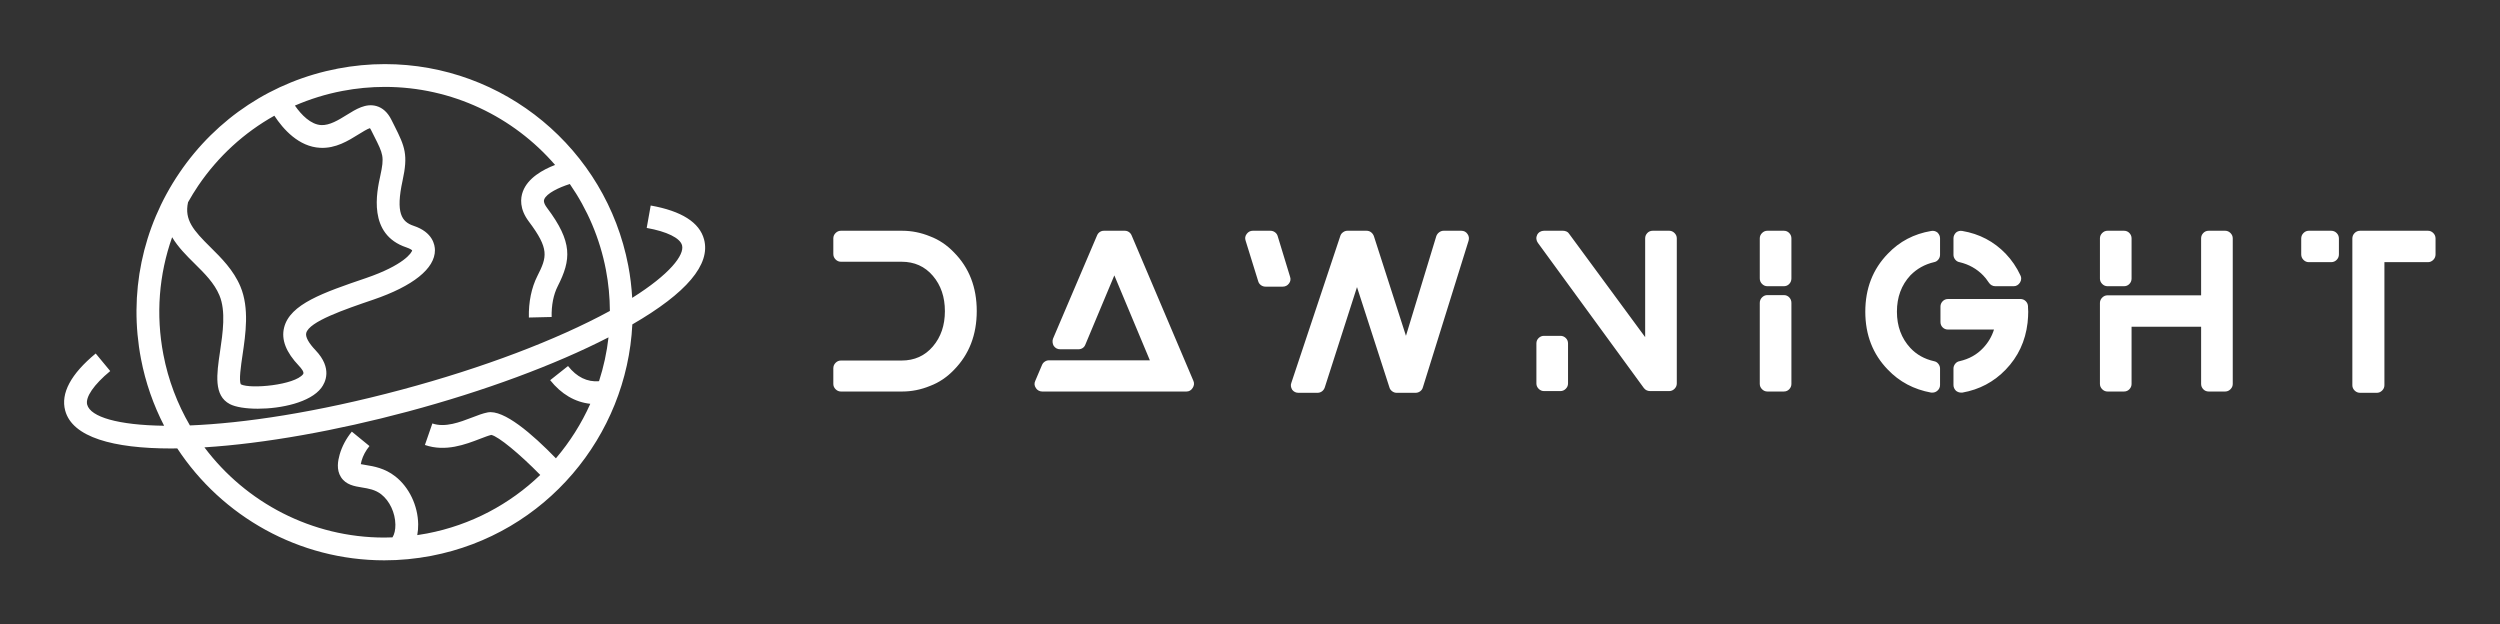 
        <svg xmlns="http://www.w3.org/2000/svg" xmlns:xlink="http://www.w3.org/1999/xlink" version="1.1" width="3162.162" height="789.786" viewBox="0 0 3162.162 789.786">
			
			<rect x="0" y="0" width="3162.162" height="789.786" fill="#333333" stroke="none"/>
			
			<g transform="scale(8.108) translate(10, 10)">
				<defs id="SvgjsDefs1001"/><g id="SvgjsG1007" featureKey="aMgJeN-0" transform="matrix(1.579,0,0,1.579,-0.524,-11.821)" fill="#fff"><path xmlns="http://www.w3.org/2000/svg" d="M63.558,24.805c-0.45-1.679-2.224-2.805-5.271-3.347l-0.395,2.215c1.994,0.355,3.299,0.996,3.491,1.714  c0.256,0.956-1.211,2.864-4.924,5.196c-0.062-1.058-0.185-2.123-0.39-3.191C53.862,15.859,43.75,7.487,32.025,7.487  c-1.546,0-3.104,0.148-4.635,0.441c-6.429,1.23-11.994,4.892-15.67,10.308c-3.677,5.417-5.023,11.941-3.793,18.371  c0.449,2.35,1.232,4.567,2.286,6.61c-4.565-0.062-7.274-0.87-7.6-2.083c-0.198-0.738,0.653-1.98,2.276-3.322l-1.435-1.734  c-2.458,2.033-3.473,3.93-3.015,5.638c0.706,2.637,4.752,3.745,10.469,3.745c0.197,0,0.402-0.006,0.604-0.008  c4.423,6.726,12.023,11.059,20.459,11.059c1.545,0,3.104-0.148,4.634-0.441c11.314-2.166,19.322-11.837,19.867-22.867  C61.835,30.102,64.221,27.277,63.558,24.805z M21.104,12.585c0.871,1.33,2.407,3.067,4.528,3.172  c1.534,0.082,2.787-0.705,3.796-1.333c0.354-0.22,0.872-0.542,1.122-0.609c0.026,0.035,0.062,0.091,0.104,0.176l0.302,0.601  c0.911,1.803,1.028,2.035,0.615,3.93c-0.347,1.586-1.267,5.8,2.583,7.076c0.396,0.131,0.549,0.277,0.563,0.28  c-0.011,0.241-0.858,1.486-4.575,2.754c-4.193,1.43-7.504,2.56-8.076,4.89c-0.294,1.195,0.189,2.433,1.475,3.783  c0.212,0.223,0.547,0.625,0.404,0.814c-0.816,1.08-5.198,1.49-6.146,1.008c-0.22-0.341,0.009-1.881,0.16-2.899  c0.305-2.062,0.685-4.627-0.204-6.758c-0.681-1.632-1.896-2.833-2.966-3.893c-1.669-1.651-2.599-2.692-2.213-4.443  c0.312-0.555,0.644-1.102,1.005-1.634C15.554,16.596,18.127,14.252,21.104,12.585z M11.005,24.59  c0.586,0.982,1.417,1.811,2.202,2.587c1.011,1,1.965,1.944,2.471,3.16c0.649,1.554,0.334,3.684,0.057,5.562  c-0.33,2.227-0.642,4.33,0.968,5.177c0.563,0.296,1.589,0.458,2.765,0.458c2.307,0,5.188-0.621,6.273-2.057  c0.396-0.524,1.133-1.935-0.569-3.722c-0.685-0.719-1.011-1.321-0.92-1.696c0.278-1.134,3.794-2.333,6.618-3.296  c3.94-1.344,6.106-3.082,6.099-4.893c-0.003-0.515-0.212-1.779-2.106-2.407c-1.189-0.394-1.787-1.278-1.092-4.46  c0.557-2.554,0.249-3.336-0.806-5.424l-0.296-0.589c-0.361-0.726-0.859-1.183-1.48-1.359c-1.05-0.296-2.013,0.304-2.947,0.884  c-0.821,0.51-1.676,1.028-2.498,0.997c-1.039-0.051-1.969-1.005-2.61-1.928c1.487-0.642,3.053-1.132,4.683-1.444  c1.391-0.267,2.808-0.401,4.211-0.401c6.633,0,12.697,2.952,16.812,7.71c-1.216,0.469-2.683,1.287-3.179,2.612  c-0.252,0.669-0.354,1.729,0.586,2.979c2.031,2.702,1.805,3.49,0.848,5.372c-0.588,1.16-0.88,2.582-0.844,4.112l2.25-0.053  c-0.027-1.16,0.18-2.211,0.6-3.04c1.33-2.615,1.493-4.354-1.055-7.742c-0.396-0.525-0.308-0.759-0.279-0.837  c0.221-0.588,1.443-1.181,2.53-1.519c1.726,2.489,2.968,5.357,3.566,8.484c0.261,1.361,0.384,2.717,0.392,4.056  c-5.287,2.878-12.571,5.635-20.544,7.771c-8.474,2.271-15.637,3.327-20.95,3.541c-1.235-2.123-2.138-4.477-2.62-6.998  C9.384,32.247,9.699,28.271,11.005,24.59z M36.184,53.861c-0.318,0.062-0.639,0.114-0.961,0.161c0.064-0.34,0.097-0.701,0.091-1.081  c-0.03-1.846-0.898-3.657-2.266-4.725c-1.045-0.815-2.132-0.993-2.927-1.122c-0.15-0.024-0.335-0.054-0.477-0.085  c0.014-0.08,0.036-0.188,0.076-0.33c0.141-0.501,0.411-1.005,0.781-1.457l-1.742-1.425c-0.563,0.689-0.98,1.475-1.205,2.272  c-0.169,0.601-0.34,1.485,0.129,2.219c0.49,0.769,1.333,0.906,2.076,1.026c0.646,0.105,1.313,0.214,1.903,0.675  c0.832,0.649,1.382,1.823,1.4,2.988c0.009,0.518-0.097,0.965-0.286,1.266c-0.268,0.01-0.536,0.02-0.804,0.02  c-7.175,0-13.681-3.456-17.778-8.913c5.946-0.37,13.116-1.665,20.096-3.535c7.553-2.023,14.517-4.603,19.828-7.331  c-0.168,1.484-0.485,2.935-0.938,4.333c-1.166,0.095-2.194-0.406-3.063-1.501l-1.763,1.398c1.096,1.381,2.462,2.174,3.965,2.335  c-0.871,1.949-2.017,3.764-3.398,5.386c-2.345-2.417-5.156-4.841-6.745-4.536c-0.475,0.091-0.973,0.283-1.55,0.506  c-1.184,0.455-2.656,1.021-3.911,0.585l-0.737,2.126c2.037,0.706,4.014-0.056,5.457-0.612c0.424-0.163,0.825-0.318,1.102-0.382  c0.691,0.136,2.809,1.881,4.837,3.955C44.379,50.951,40.555,53.025,36.184,53.861z"/></g><g id="SvgjsG1008" featureKey="8L6ael-0" transform="matrix(1.69,0,0,1.69,117.262,17.548)" fill="#fff"><path d="M10.56 5.52 q1.22 0.46 2.2 1.48 q2.1 2.12 2.1 5.41 t-2.1 5.43 q-0.98 1.02 -2.2 1.48 q-1.26 0.52 -2.58 0.52 l-5.66 0 q-0.28 0 -0.49 -0.21 t-0.21 -0.49 l0 -1.44 q0 -0.3 0.21 -0.51 t0.49 -0.21 l5.6 0 q1.78 0 2.89 -1.3 t1.11 -3.26 t-1.11 -3.26 t-2.89 -1.3 l-5.6 0 q-0.28 0 -0.49 -0.21 t-0.21 -0.51 l0 -1.44 q0 -0.28 0.21 -0.49 t0.49 -0.21 l5.66 0 q1.32 0 2.58 0.52 z M34.86 18.86 q0.14 0.32 -0.07 0.65 t-0.57 0.33 l-13.32 0 q-0.18 0 -0.34 -0.09 t-0.24 -0.23 q-0.22 -0.32 -0.06 -0.66 l0.62 -1.46 q0.08 -0.2 0.26 -0.32 t0.38 -0.12 l9.32 0 l-3.28 -7.84 l-2.68 6.4 q-0.08 0.2 -0.25 0.31 t-0.39 0.11 l-1.68 0 q-0.38 0 -0.6 -0.32 q-0.08 -0.14 -0.1 -0.32 t0.04 -0.34 l4.06 -9.52 q0.08 -0.2 0.25 -0.32 t0.39 -0.12 l1.92 0 q0.22 0 0.39 0.12 t0.25 0.32 z M60.16 5.3 q0.2 0.28 0.1 0.62 l-4.22 13.54 q-0.06 0.22 -0.25 0.36 t-0.43 0.14 l-1.74 0 q-0.22 0 -0.41 -0.14 t-0.25 -0.34 l-3 -9.28 l-2.98 9.28 q-0.08 0.22 -0.26 0.35 t-0.42 0.13 l-1.74 0 q-0.36 0 -0.58 -0.28 q-0.2 -0.34 -0.08 -0.64 l4.52 -13.56 q0.06 -0.2 0.25 -0.34 t0.41 -0.14 l1.76 0 q0.24 0 0.42 0.14 t0.26 0.36 l2.96 9.2 l2.8 -9.2 q0.08 -0.22 0.27 -0.36 t0.41 -0.14 l1.62 0 q0.38 0 0.58 0.3 z M42.64 5.5 l1.14 3.74 q0.12 0.34 -0.1 0.63 t-0.58 0.29 l-1.58 0 q-0.24 0 -0.43 -0.14 t-0.25 -0.36 l-1.16 -3.74 q-0.12 -0.34 0.1 -0.63 t0.56 -0.29 l1.62 0 q0.24 0 0.43 0.14 t0.25 0.36 z M78.78 5 q0.28 0 0.49 0.21 t0.21 0.49 l0 13.4 q0 0.28 -0.21 0.49 t-0.49 0.21 l-1.76 0 q-0.36 0 -0.58 -0.28 l-9.78 -13.4 q-0.12 -0.16 -0.14 -0.36 t0.07 -0.38 t0.26 -0.28 t0.37 -0.1 l1.76 0 q0.16 0 0.32 0.07 t0.24 0.21 l7.02 9.54 l0 -9.12 q0 -0.28 0.2 -0.49 t0.5 -0.21 l1.52 0 z M68.74 14.7 q0.28 0 0.49 0.2 t0.21 0.5 l0 3.7 q0 0.28 -0.21 0.49 t-0.49 0.21 l-1.52 0 q-0.28 0 -0.49 -0.21 t-0.21 -0.49 l0 -3.7 q0 -0.3 0.21 -0.5 t0.49 -0.2 l1.52 0 z M89.36 10.94 q0.3 0 0.5 0.21 t0.2 0.51 l0 7.48 q0 0.28 -0.2 0.49 t-0.5 0.21 l-1.52 0 q-0.28 0 -0.49 -0.21 t-0.21 -0.49 l0 -7.48 q0 -0.3 0.21 -0.51 t0.49 -0.21 l1.52 0 z M89.36 5 q0.3 0 0.5 0.21 t0.2 0.49 l0 3.7 q0 0.3 -0.2 0.51 t-0.5 0.21 l-1.52 0 q-0.28 0 -0.49 -0.21 t-0.21 -0.51 l0 -3.7 q0 -0.28 0.21 -0.49 t0.49 -0.21 l1.52 0 z M105.58 7.9 q-0.24 -0.04 -0.4 -0.24 t-0.16 -0.44 l0 -1.52 q0 -0.3 0.24 -0.54 q0.26 -0.2 0.58 -0.14 q2.36 0.4 4 2.1 q0.84 0.88 1.36 2 q0.08 0.14 0.07 0.32 t-0.11 0.34 t-0.25 0.25 t-0.33 0.09 l-1.7 0 q-0.18 0 -0.34 -0.09 t-0.26 -0.25 q-0.28 -0.42 -0.52 -0.66 q-0.9 -0.92 -2.18 -1.22 z M103.54 5.16 q0.24 0.24 0.24 0.54 l0 1.52 q0 0.24 -0.16 0.44 t-0.4 0.24 q-1.28 0.3 -2.18 1.22 q-1.24 1.34 -1.24 3.35 t1.24 3.35 q0.86 0.92 2.18 1.22 q0.24 0.04 0.4 0.24 t0.16 0.44 l0 1.52 q0 0.32 -0.26 0.54 q-0.2 0.16 -0.44 0.16 l-0.12 0 q-2.4 -0.44 -4 -2.12 q-2.08 -2.14 -2.08 -5.35 t2.08 -5.35 q1.62 -1.7 4 -2.1 q0.32 -0.06 0.58 0.14 z M111.9 12.06 q0.02 0.14 0.02 0.42 q0 0.44 -0.06 1.02 q-0.3 2.54 -2.02 4.32 q-1.64 1.7 -4 2.12 l-0.12 0 q-0.24 0 -0.46 -0.16 q-0.24 -0.24 -0.24 -0.54 l0 -1.52 q0 -0.24 0.16 -0.44 t0.4 -0.24 q1.32 -0.3 2.18 -1.22 q0.7 -0.74 1 -1.7 l-4.24 0 q-0.3 0 -0.5 -0.2 t-0.2 -0.5 l0 -1.42 q0 -0.28 0.2 -0.49 t0.5 -0.21 l6.68 0 q0.28 0 0.48 0.19 t0.22 0.47 l0 0.1 z M119.24 10.12 q-0.28 0 -0.49 -0.21 t-0.21 -0.49 l0 -3.72 q0 -0.28 0.21 -0.49 t0.49 -0.21 l1.52 0 q0.3 0 0.5 0.21 t0.2 0.49 l0 3.72 q0 0.28 -0.2 0.49 t-0.5 0.21 l-1.52 0 z M130.1 5 q0.28 0 0.49 0.21 t0.21 0.49 l0 13.44 q0 0.28 -0.21 0.49 t-0.49 0.21 l-1.52 0 q-0.3 0 -0.5 -0.21 t-0.2 -0.49 l0 -5.28 l-6.42 0 l0 5.28 q0 0.28 -0.2 0.49 t-0.5 0.21 l-1.52 0 q-0.28 0 -0.49 -0.21 t-0.21 -0.49 l0 -7.48 q0 -0.28 0.21 -0.49 t0.49 -0.21 l8.64 0 l0 -5.26 q0 -0.28 0.2 -0.49 t0.5 -0.21 l1.52 0 z M139.88 5 q0.3 0 0.51 0.21 t0.21 0.51 l0 1.46 q0 0.3 -0.21 0.51 t-0.51 0.21 l-2.06 0 q-0.28 0 -0.49 -0.21 t-0.21 -0.51 l0 -1.46 q0 -0.3 0.21 -0.51 t0.49 -0.21 l2.06 0 z M148.82 5 q0.28 0 0.49 0.21 t0.21 0.51 l0 1.46 q0 0.3 -0.21 0.51 t-0.49 0.21 l-4.02 0 l0 11.36 q0 0.28 -0.21 0.49 t-0.49 0.21 l-1.54 0 q-0.3 0 -0.51 -0.21 t-0.21 -0.49 l0 -13.54 q0 -0.3 0.21 -0.51 t0.51 -0.21 l6.26 0 z"/></g>
			</g>
		</svg>
	